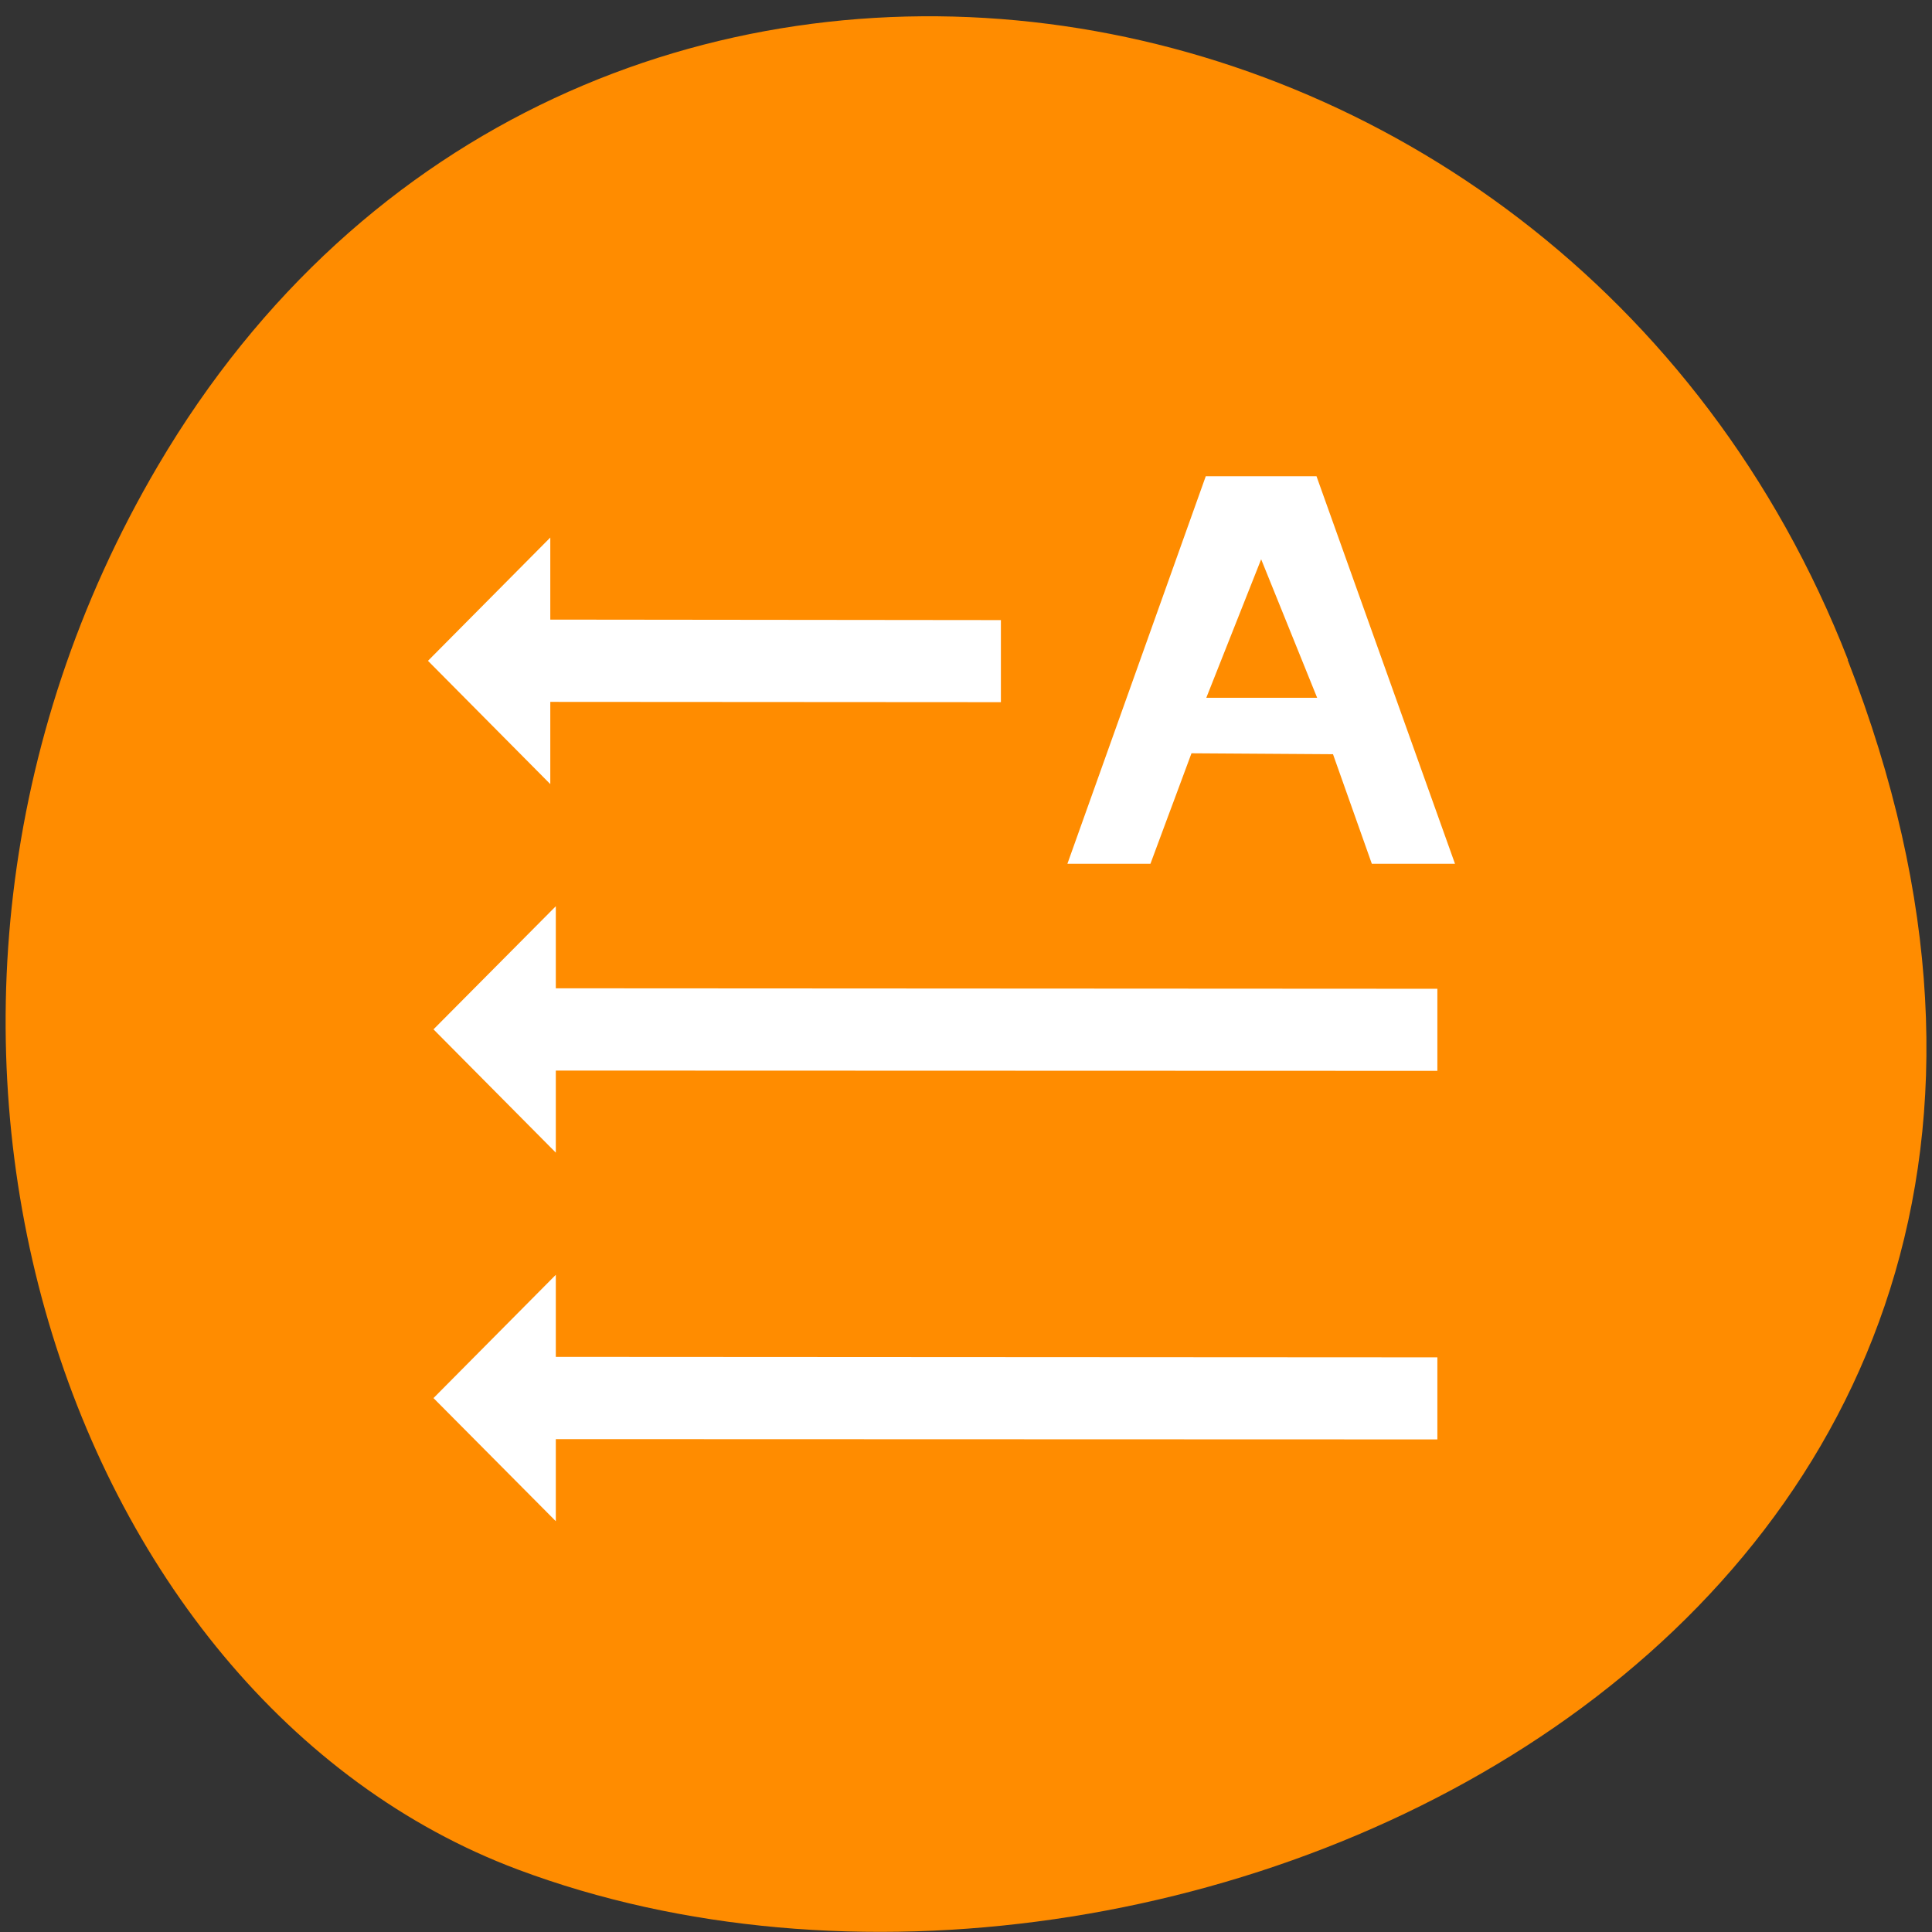 <svg xmlns="http://www.w3.org/2000/svg" viewBox="0 0 48 48"><rect x="0" y="0" width="48" height="48" fill="#333333" stroke="none"/><path d="m 45.906 16.398 c 9.316 23.891 -16.789 36.14 -33.04 30.05 c -11.344 -4.25 -16.996 -21.19 -8.941 -34.879 c 10.168 -17.277 34.801 -13.602 41.988 4.824" fill="#ff8c00"/><g fill="#fff"><path d="m 24.867 17.445 v -2.039 l -11.195 -0.012 v -2.039 l -3.039 3.063 l 3.039 3.063 v -2.043"/><path d="m 35.711 26.605 v -2.039 l -21.902 -0.012 v -2.039 l -3.039 3.059 l 3.039 3.063 v -2.039"/><path d="m 29.957 11.832 l -3.438 9.629 h 2.063 c 1.02 -2.75 0 0.004 1.02 -2.746 l 3.516 0.023 l 0.965 2.723 h 2.066 l -3.441 -9.629 m -1.375 2.063 l 1.391 3.441 h -2.754"/><path d="m 35.711 35.762 v -2.039 l -21.902 -0.012 v -2.039 l -3.039 3.063 l 3.039 3.059 v -2.039"/></g></svg>